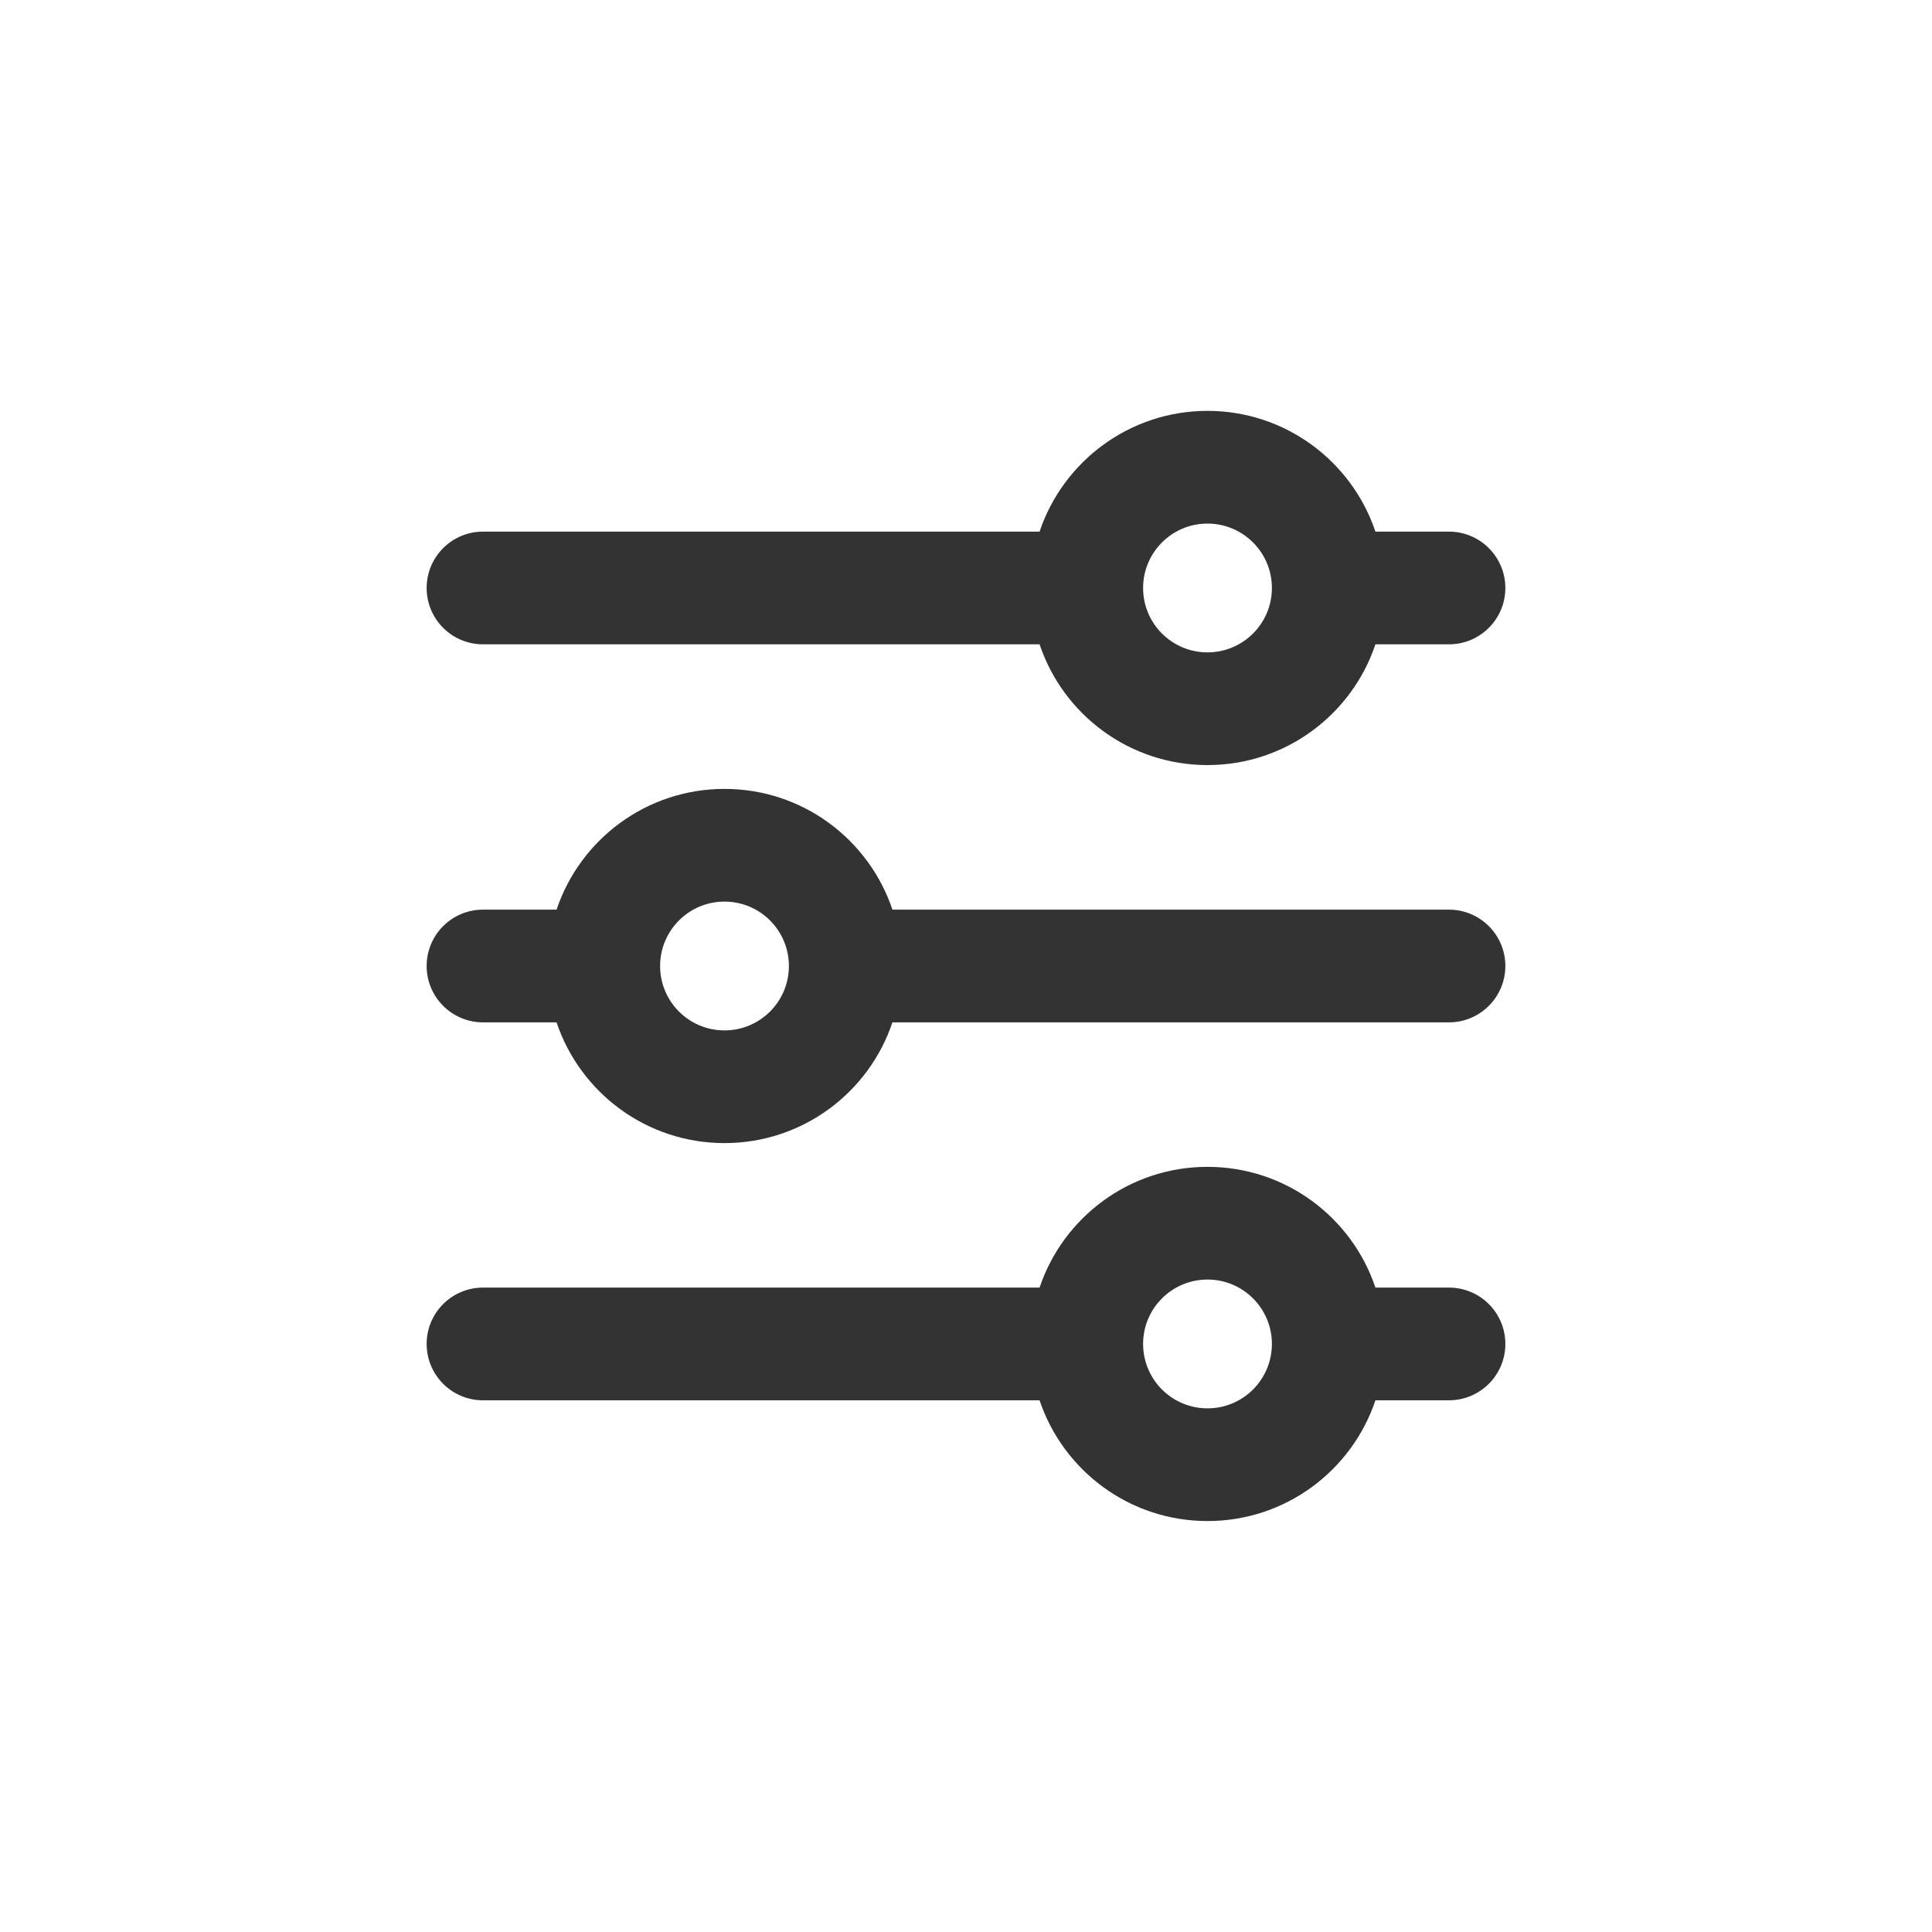 <svg width="24" height="24" viewBox="0 0 24 24" fill="none" xmlns="http://www.w3.org/2000/svg">
<path fill-rule="evenodd" clip-rule="evenodd" d="M12.914 8.004L6 8.004C5.613 8.004 5.3 7.691 5.3 7.304C5.3 6.918 5.613 6.604 6 6.604H12.914C13.206 5.733 14.03 5.104 15 5.104C15.97 5.104 16.794 5.733 17.086 6.604H18C18.386 6.604 18.7 6.918 18.7 7.304C18.7 7.691 18.386 8.004 18 8.004H17.086C16.794 8.876 15.97 9.504 15 9.504C14.03 9.504 13.206 8.876 12.914 8.004ZM14.2 7.304C14.2 6.863 14.558 6.504 15 6.504C15.442 6.504 15.8 6.863 15.8 7.304C15.8 7.746 15.442 8.104 15 8.104C14.558 8.104 14.2 7.746 14.2 7.304Z" fill="#333333"/>
<path fill-rule="evenodd" clip-rule="evenodd" d="M6 11.3C5.613 11.3 5.3 11.613 5.3 12C5.3 12.386 5.613 12.7 6 12.7H6.914C7.206 13.572 8.03 14.2 9 14.2C9.97 14.2 10.794 13.572 11.086 12.7H18C18.386 12.7 18.7 12.386 18.7 12C18.7 11.613 18.386 11.3 18 11.3H11.086C10.794 10.428 9.97 9.8 9 9.8C8.03 9.8 7.206 10.428 6.914 11.3H6ZM8.2 12C8.2 11.558 8.558 11.2 9 11.2C9.442 11.2 9.8 11.558 9.8 12C9.8 12.442 9.442 12.8 9 12.8C8.558 12.8 8.2 12.442 8.2 12Z" fill="#333333"/>
<path fill-rule="evenodd" clip-rule="evenodd" d="M6 15.995C5.613 15.995 5.3 16.308 5.3 16.695C5.3 17.082 5.613 17.395 6 17.395H12.914C13.206 18.267 14.03 18.895 15 18.895C15.97 18.895 16.794 18.267 17.086 17.395H18C18.386 17.395 18.7 17.082 18.7 16.695C18.7 16.308 18.386 15.995 18 15.995H17.086C16.794 15.123 15.97 14.495 15 14.495C14.03 14.495 13.206 15.123 12.914 15.995H6ZM15 15.895C14.558 15.895 14.2 16.253 14.2 16.695C14.2 17.137 14.558 17.495 15 17.495C15.442 17.495 15.8 17.137 15.8 16.695C15.8 16.253 15.442 15.895 15 15.895Z" fill="#333333"/>
</svg>
